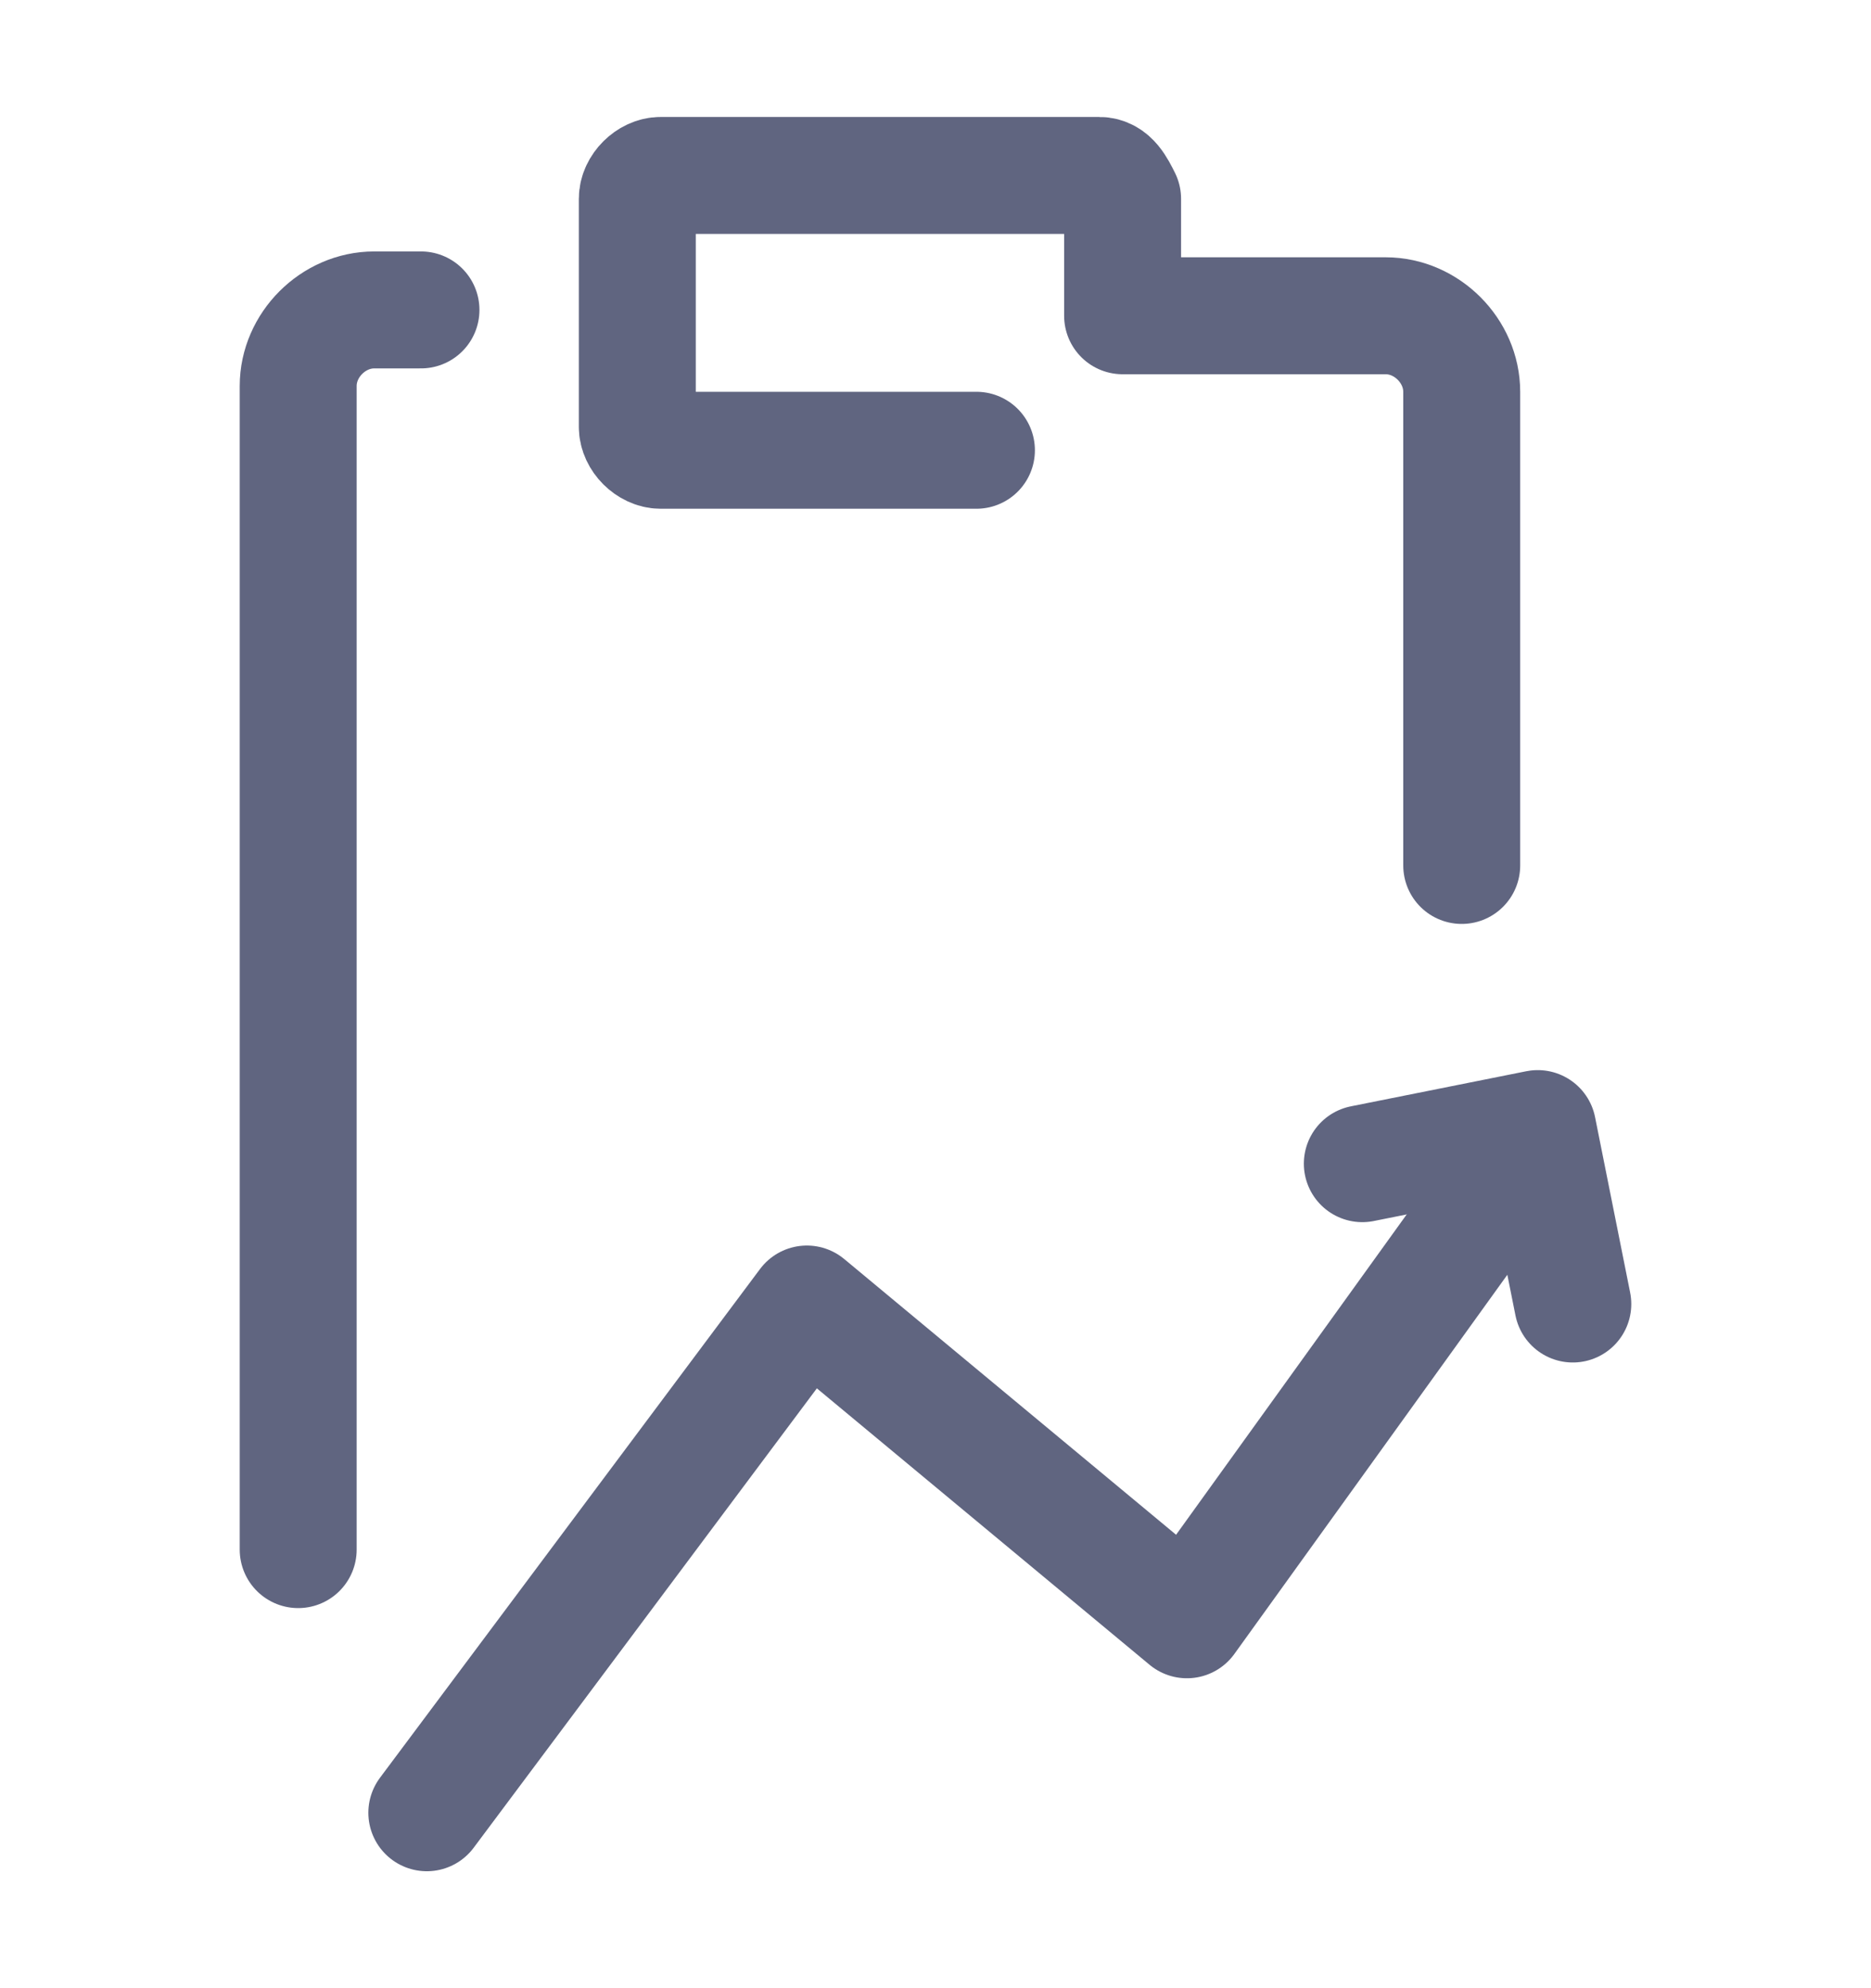 <svg width="16" height="17" viewBox="0 0 16 17" fill="none" xmlns="http://www.w3.org/2000/svg">
<path d="M3.65 15.5L6.9 11.15L10.15 13.85L12.85 10.1" stroke="#606580" stroke-miterlimit="10" stroke-linecap="round" stroke-linejoin="round"/>
<path d="M11.65 9.95L13.15 9.65L13.45 11.15" stroke="#606580" stroke-miterlimit="10" stroke-linecap="round" stroke-linejoin="round"/>
<path d="M12.5 7.4V3.35C12.5 3 12.2 2.7 11.85 2.7H9.65H9.6V1.7C9.55 1.6 9.5 1.5 9.4 1.5H5.65C5.55 1.5 5.45 1.6 5.45 1.7V3.65C5.45 3.75 5.55 3.85 5.65 3.85H8.35" stroke="#606580" stroke-miterlimit="10" stroke-linecap="round" stroke-linejoin="round"/>
<path d="M3.6 2.65H3.2C2.85 2.65 2.55 2.95 2.55 3.3V13.25" stroke="#606580" stroke-miterlimit="10" stroke-linecap="round" stroke-linejoin="round"/>
</svg>
